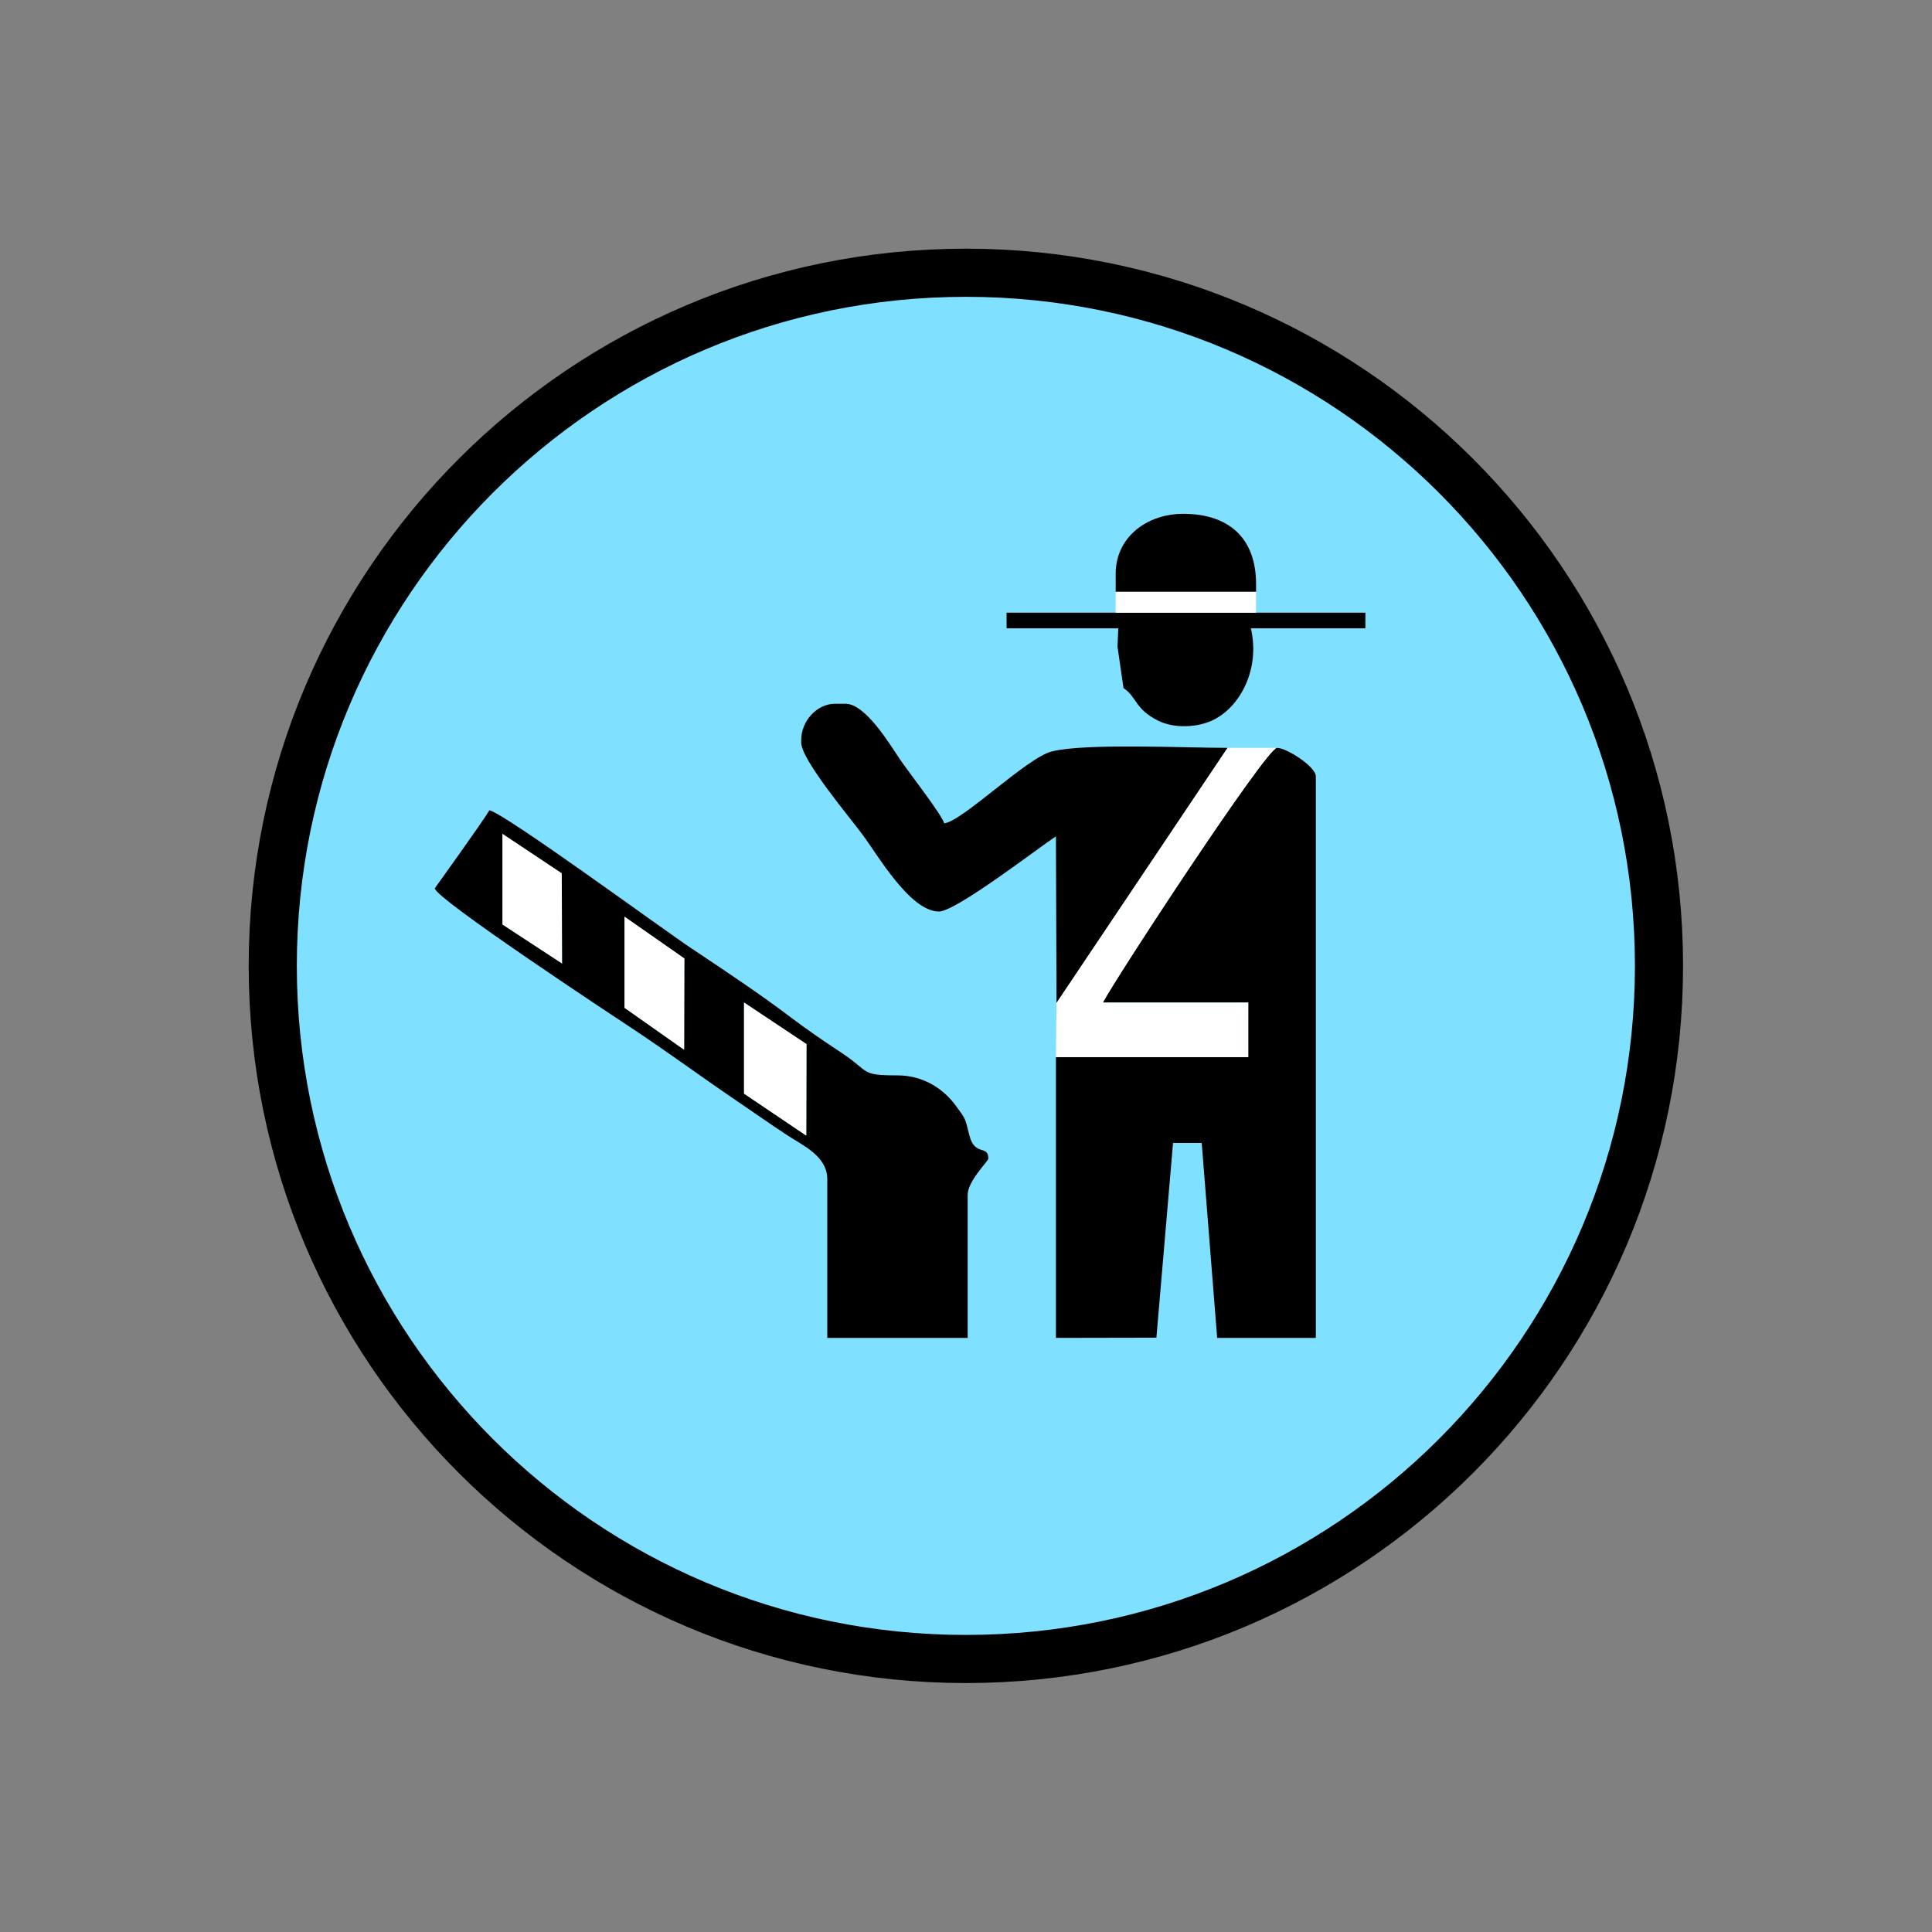<?xml version="1.0" encoding="UTF-8" standalone="no"?>
<svg
   xmlns:dc="http://purl.org/dc/elements/1.1/"
   xmlns:cc="http://creativecommons.org/ns#"
   xmlns:rdf="http://www.w3.org/1999/02/22-rdf-syntax-ns#"
   xmlns:svg="http://www.w3.org/2000/svg"
   xmlns="http://www.w3.org/2000/svg"
   id="svg29"
   height="101.85mm"
   width="101.85mm"
   version="1.0">
  <rect width="100%" height="100%" fill="#808080" stroke="none"/>
  <defs
     id="defs3">
    <pattern
       y="0"
       x="0"
       height="6"
       width="6"
       patternUnits="userSpaceOnUse"
       id="EMFhbasepattern" />
  </defs>
  <path
     id="path5"
     d="  M 330.548,192.447   C 330.548,268.73 268.73,330.548 192.447,330.548   C 116.203,330.548 54.345,268.73 54.345,192.447   C 54.345,116.203 116.203,54.345 192.447,54.345   C 268.73,54.345 330.548,116.203 330.548,192.447   z "
     style="fill:#80e0ff;fill-rule:evenodd;fill-opacity:1;stroke:none;" />
  <path
     id="path7"
     d="  M 330.548,192.447   C 330.548,268.73 268.73,330.548 192.447,330.548   C 116.203,330.548 54.345,268.73 54.345,192.447   C 54.345,116.203 116.203,54.345 192.447,54.345   C 268.73,54.345 330.548,116.203 330.548,192.447  "
     style="fill:none;stroke:#000000;stroke-width:9.59px;stroke-linecap:butt;stroke-linejoin:miter;stroke-miterlimit:10;stroke-dasharray:none;stroke-opacity:1;" />
  <path
     id="path9"
     d="  M 222.297,114.325   L 222.297,117.921   L 250.268,117.921   L 250.268,116.363   C 250.268,107.252 244.874,102.377 235.763,102.377   C 228.53,102.377 222.297,107.012 222.297,114.325   z "
     style="fill:#000000;fill-rule:evenodd;fill-opacity:1;stroke:none;" />
  <path
     id="path11"
     d="  M 200.558,125.194   L 222.816,125.194   L 222.656,128.831   L 223.855,137.102   C 226.572,138.9 226.053,141.258 230.808,143.616   C 233.965,145.174 238.56,144.974 241.637,143.496   C 247.232,140.818 251.108,133.146 249.23,125.194   L 272.047,125.194   L 272.047,122.077   L 200.558,122.077   z "
     style="fill:#000000;fill-rule:evenodd;fill-opacity:1;stroke:none;" />
  <path
     id="path13"
     d="  M 159.64,147.452   L 159.64,147.971   C 159.64,151.408 169.55,163.156 171.867,166.313   C 174.904,170.389 181.338,181.617 187.092,181.617   C 190.449,181.617 206.832,168.99 210.389,166.633   L 210.508,199.839   L 244.594,149.01   C 236.003,149.01 216.103,148.051 209.549,149.73   C 204.594,150.968 191.687,163.715 188.131,164.035   C 187.691,162.357 180.778,153.486 179.22,151.168   C 177.302,148.291 172.427,140.219 168.471,140.219   L 166.393,140.219   C 162.756,140.219 159.64,143.656 159.64,147.452   z "
     style="fill:#000000;fill-rule:evenodd;fill-opacity:1;stroke:none;" />
  <path
     id="path15"
     d="  M 100.099,184.215   L 100.099,184.215   L 112.007,192.007   L 111.928,173.985   L 100.099,166.113   z "
     style="fill:#ffffff;fill-rule:evenodd;fill-opacity:1;stroke:none;" />
  <path
     id="path17"
     d="  M 148.251,199.759   L 160.679,208.031   L 160.639,226.253   L 148.251,217.901   z  M 124.435,182.656   L 136.343,190.968   L 136.303,209.15   L 124.435,200.798   z  M 100.099,166.113   L 111.928,173.985   L 112.007,192.007   L 100.099,184.215   z  M 86.633,176.982   C 86.633,178.98 121.957,202.277 126.313,205.154   C 133.306,209.789 139.54,214.424 146.493,219.14   C 150.089,221.577 153.126,223.735 156.643,226.053   C 159.879,228.211 164.834,230.289 164.834,234.964   L 164.834,266.572   L 192.806,266.572   L 192.806,238.081   C 192.806,235.284 196.922,231.367 196.922,230.848   C 196.922,228.051 194.245,230.448 193.166,226.293   C 192.247,222.696 192.526,223.136 190.409,220.259   C 188.051,217.062 184.095,214.265 178.82,214.265   C 171.308,214.265 173.426,213.585 167.711,209.789   C 164.195,207.471 160.958,205.274 157.682,202.796   C 151.528,198.121 144.255,193.286 137.782,188.97   C 132.067,185.174 100.779,162.197 97.502,161.438   C 96.503,163.276 86.633,176.982 86.633,176.982   z "
     style="fill:#000000;fill-rule:evenodd;fill-opacity:1;stroke:none;" />
  <path
     id="path19"
     d="  M 124.435,200.798   L 124.435,200.798   L 136.303,209.15   L 136.343,190.968   L 124.435,182.656   z "
     style="fill:#ffffff;fill-rule:evenodd;fill-opacity:1;stroke:none;" />
  <path
     id="path21"
     d="  M 148.251,217.901   L 148.251,217.901   L 160.639,226.253   L 160.679,208.031   L 148.251,199.759   z "
     style="fill:#ffffff;fill-rule:evenodd;fill-opacity:1;stroke:none;" />
  <path
     id="path23"
     d="  M 219.739,199.759   L 248.71,199.759   L 248.71,210.628   L 210.389,210.628   L 210.389,266.572   L 230.408,266.532   L 233.725,227.731   L 239.439,227.731   L 242.516,266.572   L 262.176,266.572   L 262.176,154.685   C 262.176,152.766 256.382,149.01 254.424,149.01   C 252.346,149.01 222.456,194.604 219.739,199.759   z "
     style="fill:#000000;fill-rule:evenodd;fill-opacity:1;stroke:none;" />
  <path
     id="path25"
     d="  M 210.508,199.839   L 210.389,210.628   L 248.71,210.628   L 248.71,199.759   L 219.739,199.759   C 222.456,194.604 252.346,149.01 254.424,149.01   L 244.594,149.01   z "
     style="fill:#ffffff;fill-rule:evenodd;fill-opacity:1;stroke:none;" />
  <path
     id="path27"
     d="  M 250.268,122.077   L 250.268,122.077   L 250.268,117.921   L 222.297,117.921   L 222.297,122.077   z "
     style="fill:#ffffff;fill-rule:evenodd;fill-opacity:1;stroke:none;" />
</svg>
